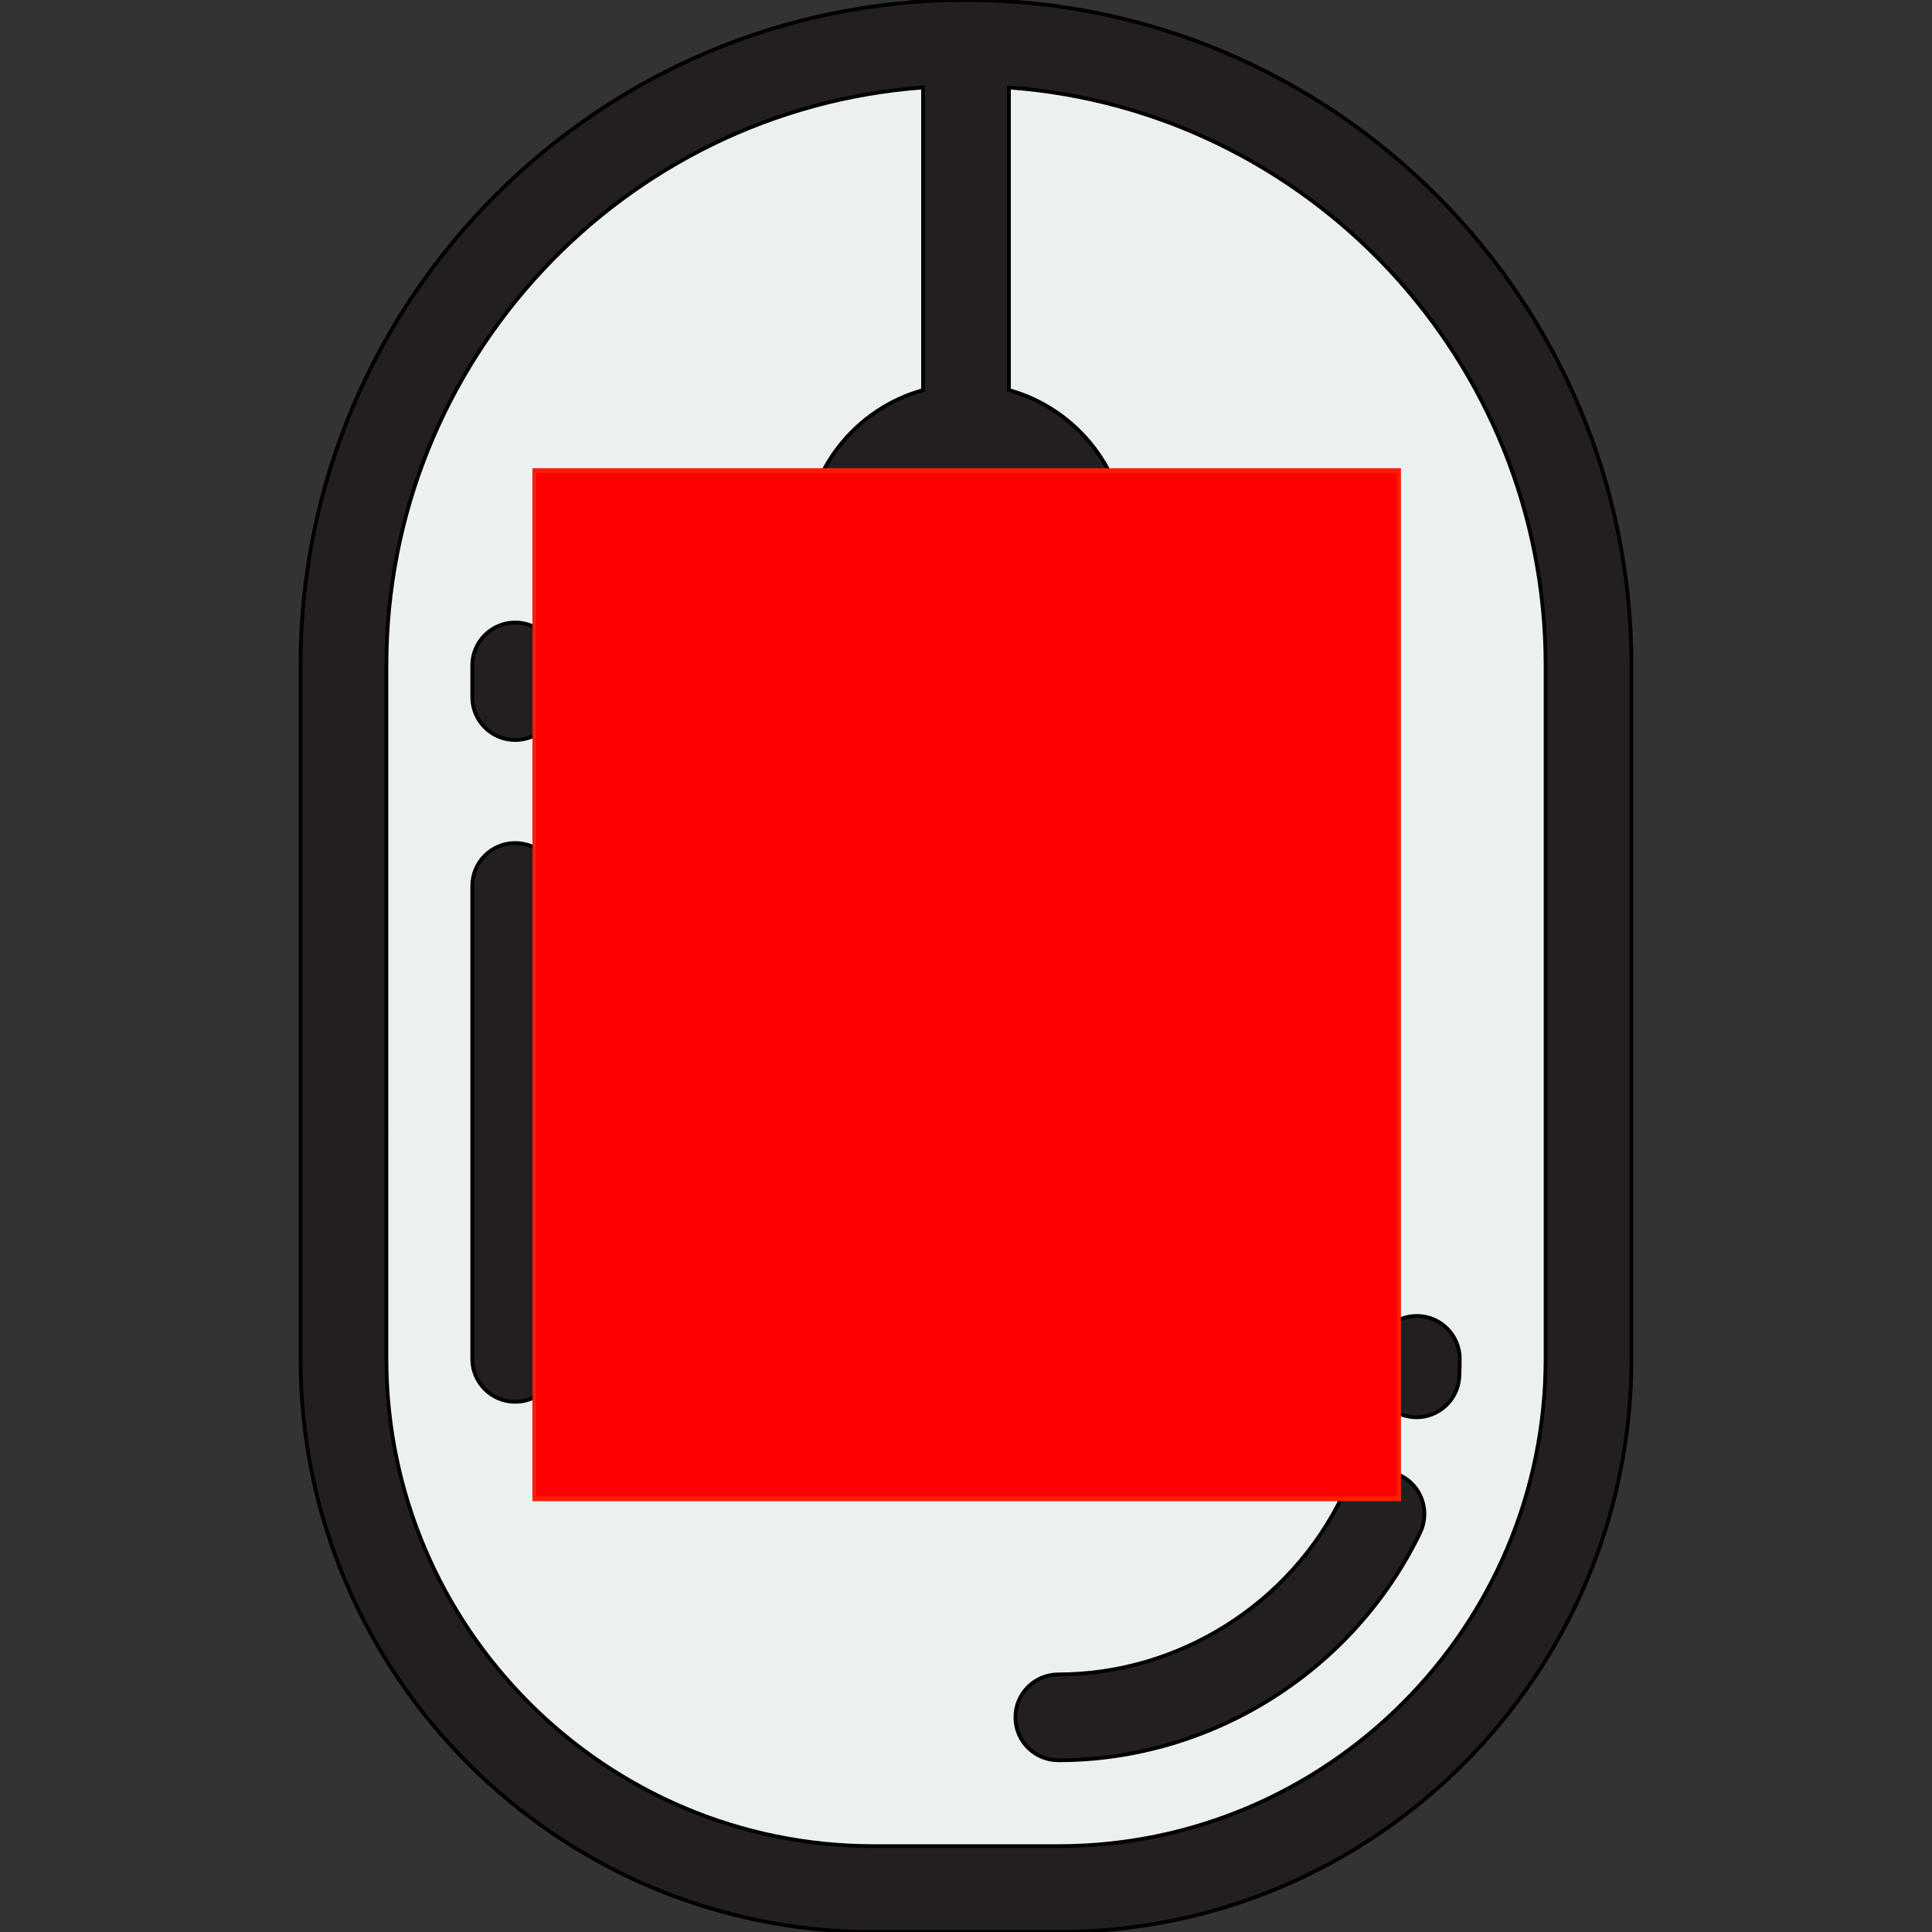 ﻿<?xml version="1.0" encoding="iso-8859-1"?>
<!-- Generator: Adobe Illustrator 19.0.0, SVG Export Plug-In . SVG Version: 6.00 Build 0)  -->
<svg version="1.1" id="Layer_1" xmlns="http://www.w3.org/2000/svg" xmlns:xlink="http://www.w3.org/1999/xlink" x="0px" y="0px" viewBox="0 0 512 512" style="enable-background:new 0 0 512 512;" xml:space="preserve" stroke="#000000">
<rect x="0" y="0" width="512" height="512" fill="#333333" stroke="none"/>
<path style="fill:#ECF0F1;" d="M280.475,500.622h-48.949c-77.598,0-140.503-62.905-140.503-140.503V176.356&#xD;
	c0-91.114,73.863-164.978,164.978-164.978l0,0c91.114,0,164.978,73.863,164.978,164.978v183.764&#xD;
	C420.978,437.717,358.072,500.622,280.475,500.622z" />
<path style="fill:#00BCD4;" d="M256,215.603L256,215.603c-17.281,0-31.289-14.008-31.289-31.289v-39.822&#xD;
	c0-17.281,14.008-31.289,31.289-31.289l0,0c17.281,0,31.289,14.008,31.289,31.289v39.822&#xD;
	C287.289,201.594,273.281,215.603,256,215.603z" />
<g>
	<path style="fill:#231F20;" d="M256,0C158.756,0,79.644,79.112,79.644,176.356v183.764c0,83.747,68.134,151.881,151.88,151.881&#xD;
		h48.949c83.748,0,151.882-68.134,151.882-151.881V176.356C432.356,79.112,353.244,0,256,0z M256,204.224&#xD;
		c-10.978,0-19.911-8.933-19.911-19.911v-39.822c0-10.978,8.933-19.911,19.911-19.911c10.978,0,19.911,8.933,19.911,19.911v39.822&#xD;
		C275.911,195.293,266.978,204.224,256,204.224z M409.6,360.119c0,71.2-57.925,129.125-129.125,129.125h-48.949&#xD;
		c-71.201,0-129.125-57.925-129.125-129.125V176.356c0-80.869,62.819-147.337,142.222-153.178v80.2&#xD;
		c-18.019,4.993-31.289,21.528-31.289,41.114v39.822c0,19.587,13.27,36.121,31.289,41.114v64.694&#xD;
		c0,6.283,5.095,11.378,11.378,11.378s11.378-5.095,11.378-11.378v-64.694c18.019-4.993,31.289-21.528,31.289-41.114v-39.822&#xD;
		c0-19.587-13.27-36.121-31.289-41.114v-80.2C346.781,29.019,409.6,95.487,409.6,176.356V360.119z" />
	<path style="fill:#231F20;" d="M136.533,164.978c-6.283,0-11.378,5.095-11.378,11.378v8.376c0,6.283,5.095,11.378,11.378,11.378&#xD;
		c6.283,0,11.378-5.095,11.378-11.378v-8.376C147.911,170.073,142.816,164.978,136.533,164.978z" />
	<path style="fill:#231F20;" d="M136.533,223.416c-6.283,0-11.378,5.095-11.378,11.378v125.324c0,6.283,5.095,11.378,11.378,11.378&#xD;
		c6.283,0,11.378-5.095,11.378-11.378V234.794C147.911,228.511,142.816,223.416,136.533,223.416z" />
	<path style="fill:#231F20;" d="M371.045,390.969c-5.66-2.726-12.46-0.352-15.189,5.311c-13.89,28.827-43.479,47.453-75.381,47.453&#xD;
		c-6.283,0-11.378,5.095-11.378,11.378s5.095,11.378,11.378,11.378c40.586,0,78.221-23.681,95.882-60.331&#xD;
		C379.085,400.498,376.707,393.696,371.045,390.969z" />
	<path style="fill:#231F20;" d="M364.012,363.73c-0.266,6.278,4.606,11.584,10.884,11.851c0.165,0.007,0.329,0.01,0.493,0.01&#xD;
		c6.06,0,11.099-4.781,11.358-10.894c0.065-1.529,0.098-3.069,0.098-4.577c0-6.283-5.095-11.378-11.378-11.378&#xD;
		s-11.378,5.095-11.378,11.378C364.089,361.307,364.064,362.521,364.012,363.73z" />
</g>
<g>
</g>
<g>
</g>
<g>
</g>
<g>
</g>
<g>
</g>
<g>
</g>
<g>
</g>
<g>
</g>
<g>
</g>
<g>
</g>
<g>
</g>
<g>
</g>
<g>
</g>
<g>
</g>
<g>
</g>
<rect x="153.51" y="96.12" width="230.1" height="216.27" fill="#FF0000" stroke="#F91F00" transform="matrix(0.996,0,0,1.26,-11.306,3.596)" />
</svg>
